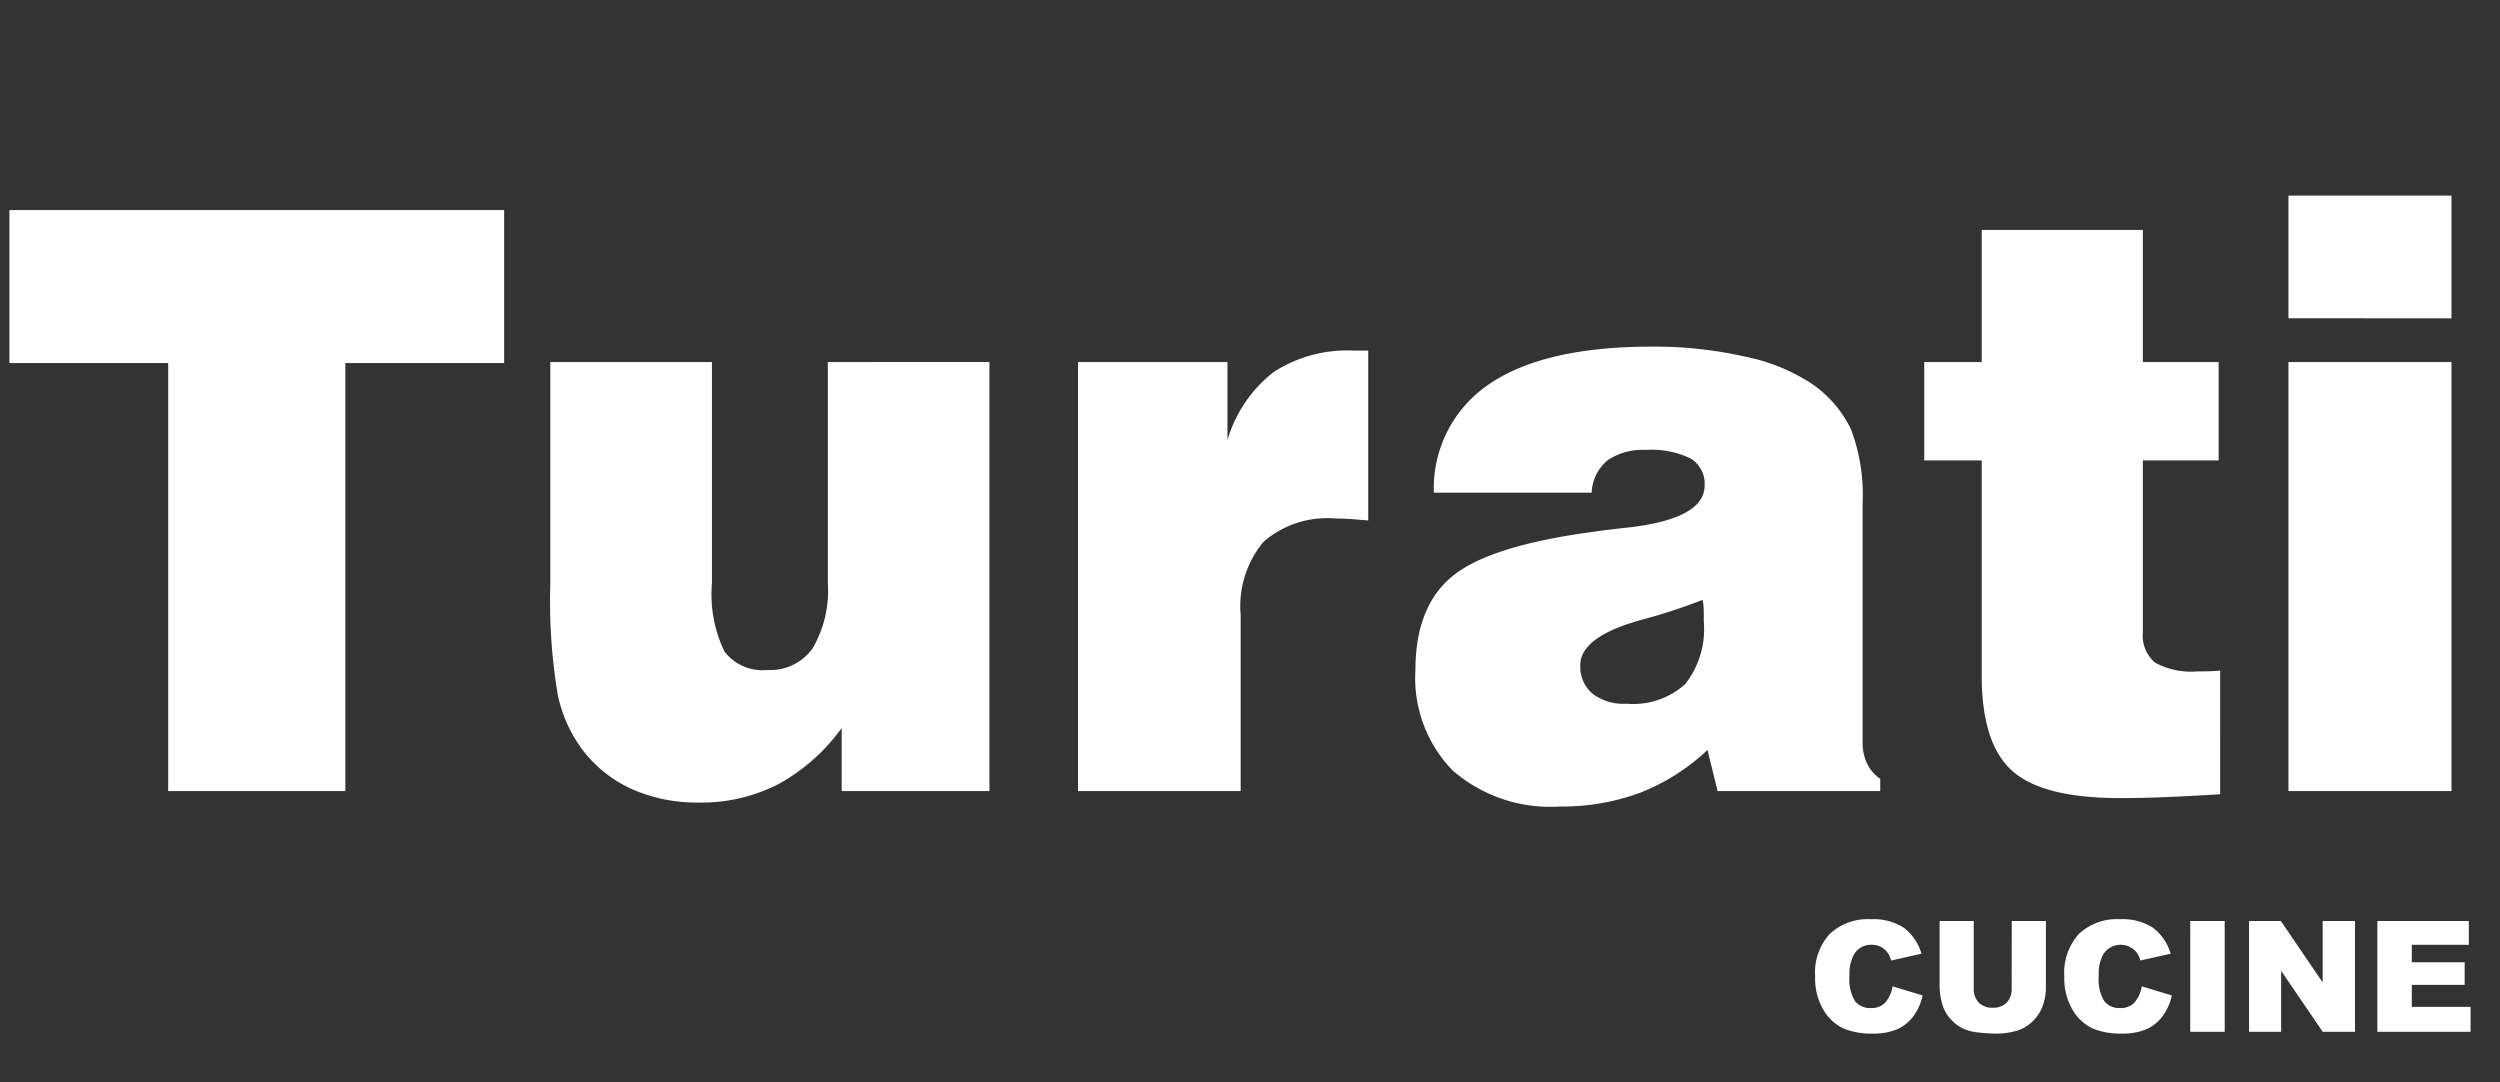 <svg xmlns="http://www.w3.org/2000/svg" xmlns:xlink="http://www.w3.org/1999/xlink" width="161.627" height="69.97" viewBox="0 0 161.627 69.97">
  <rect x="0" y="0" width="161.627" height="69.97" fill="#333333" stroke="none"/>
  <defs>
    <clipPath id="clip-path">
      <rect id="Rectangle_2391" data-name="Rectangle 2391" width="64.344" height="161.627" fill="#fff"/>
    </clipPath>
    <clipPath id="clip-path-2">
      <rect id="Rectangle_2392" data-name="Rectangle 2392" width="14.439" height="43.336" fill="#fff"/>
    </clipPath>
  </defs>
  <g id="Group_9769" data-name="Group 9769" transform="translate(0 69.97) rotate(-90)">
    <g id="Group_9766" data-name="Group 9766" transform="translate(5.626 0)">
      <g id="Group_9765" data-name="Group 9765" clip-path="url(#clip-path)">
        <path id="Path_11117" data-name="Path 11117" d="M1,147.341H28.736v10.54H1Zm30.567,0h7.931v10.54H31.562Zm-20.278-9.412a2.31,2.31,0,0,0-1.977.773,4.836,4.836,0,0,0-.574,2.751c0,.387,0,.68.012.882s.022.4.038.59H.795q-.12-1.934-.185-3.518T.546,136.44q0-4.983,1.76-6.957t6.173-1.972h13.9v-3.716h6.357v3.716h8.541v10.418H28.736v4.9H22.379v-4.9ZM1,110.435l2.659-.653A13.465,13.465,0,0,1,.9,105.447a14.556,14.556,0,0,1-.9-5.23,9.633,9.633,0,0,1,2.31-6.888A8.552,8.552,0,0,1,8.826,90.9q4.109,0,6.072,2.4t2.858,9.057q.126.848.281,2.275.563,4.963,2.713,4.963a1.9,1.9,0,0,0,1.754-.908,5.743,5.743,0,0,0,.55-2.875,3.988,3.988,0,0,0-.678-2.5,2.877,2.877,0,0,0-2.083-1.02v-10.2a8.109,8.109,0,0,1,7.054,3.632q2.387,3.558,2.386,10.458a26.483,26.483,0,0,1-.638,5.993,12.331,12.331,0,0,1-1.71,4.272,7.511,7.511,0,0,1-3,2.614,12.051,12.051,0,0,1-4.784.75H4.14a3.1,3.1,0,0,0-1.366.291,2.506,2.506,0,0,0-.985.847H1Zm12.361-.969a37.219,37.219,0,0,1-1.3-3.99q-1.093-3.918-2.924-3.918a2.281,2.281,0,0,0-1.83.775,3.3,3.3,0,0,0-.66,2.2,5.024,5.024,0,0,0,1.27,3.81,5.756,5.756,0,0,0,4.042,1.2c.389,0,.682,0,.877-.011A2.908,2.908,0,0,0,13.357,109.466ZM1,69.086H28.736v9.662H23.692a8.674,8.674,0,0,1,4.395,2.981,8.728,8.728,0,0,1,1.389,5.18v.94H18.494c.034-.385.064-.756.09-1.11s.038-.691.038-1.013a6.283,6.283,0,0,0-1.507-4.647A6.518,6.518,0,0,0,12.388,79.6H1Zm27.741-5.727H1V53.806H5.077a12.374,12.374,0,0,1-3.634-4.1A10.91,10.91,0,0,1,.257,44.582,10.478,10.478,0,0,1,1.1,40.3a8.375,8.375,0,0,1,2.5-3.2A9.016,9.016,0,0,1,7.21,35.455a36.4,36.4,0,0,1,7.156-.485h14.37V45.418H14.418a8.507,8.507,0,0,0-4.377.8A3.064,3.064,0,0,0,8.83,48.983a3.361,3.361,0,0,0,1.4,2.947,7.415,7.415,0,0,0,4.234.981H28.736ZM1,10.265H28.672V0h9.889V31.984H28.672V21.719H1Z" transform="translate(12.201 0.609)" fill="#fff"/>
      </g>
    </g>
    <g id="Group_9768" data-name="Group 9768" transform="translate(0 116.87)">
      <g id="Group_9767" data-name="Group 9767" transform="translate(0 0)" clip-path="url(#clip-path-2)">
        <path id="Path_11118" data-name="Path 11118" d="M7.277,36.347v5.914H5.741V38.574H4.608v3.418H3.149V38.574H1.728v3.8H.115V36.347Zm0-8.295v2.059l-3.968,2.7H7.277v2.093H.115V32.814l3.946-2.688H.115V28.052Zm0-3.8v2.227H.115V24.251Zm-4.224-3.13-.59,1.939A3.573,3.573,0,0,1,1.1,22.447a2.667,2.667,0,0,1-.823-1.041A3.923,3.923,0,0,1,0,19.824a4.631,4.631,0,0,1,.338-1.9A3.02,3.02,0,0,1,1.53,16.646a4.039,4.039,0,0,1,2.183-.537,3.714,3.714,0,0,1,2.726.942,3.579,3.579,0,0,1,.953,2.665,3.607,3.607,0,0,1-.547,2.121,3.214,3.214,0,0,1-1.682,1.146l-.439-1.958a1.684,1.684,0,0,0,.484-.211,1.327,1.327,0,0,0-.072-2.178,2.6,2.6,0,0,0-1.41-.3,2.7,2.7,0,0,0-1.632.359A1.227,1.227,0,0,0,1.651,19.7a1.213,1.213,0,0,0,.359.952A2.23,2.23,0,0,0,3.053,21.121Zm4.224-8.41v2.208H3.013a3.581,3.581,0,0,1-1.2-.2A2.578,2.578,0,0,1,.832,14.1a2.491,2.491,0,0,1-.593-.888A4.54,4.54,0,0,1,0,11.661,10.267,10.267,0,0,1,.074,10.52,3,3,0,0,1,.364,9.484a2.584,2.584,0,0,1,.617-.761A2.279,2.279,0,0,1,1.8,8.252a4.282,4.282,0,0,1,1.21-.206H7.277v2.208H2.914A1.245,1.245,0,0,0,2,10.58a1.223,1.223,0,0,0-.329.9,1.221,1.221,0,0,0,.324.9,1.24,1.24,0,0,0,.919.325Zm-4.224-7.7-.59,1.939A3.572,3.572,0,0,1,1.1,6.337,2.666,2.666,0,0,1,.278,5.3,3.923,3.923,0,0,1,0,3.714a4.631,4.631,0,0,1,.338-1.9A3.021,3.021,0,0,1,1.53.536,4.039,4.039,0,0,1,3.713,0,3.714,3.714,0,0,1,6.439.942a3.579,3.579,0,0,1,.953,2.665,3.607,3.607,0,0,1-.547,2.121A3.214,3.214,0,0,1,5.163,6.874L4.723,4.915A1.685,1.685,0,0,0,5.207,4.7a1.229,1.229,0,0,0,.534-1.04,1.277,1.277,0,0,0-.606-1.138,2.6,2.6,0,0,0-1.41-.3,2.7,2.7,0,0,0-1.632.359,1.227,1.227,0,0,0-.442,1.007,1.213,1.213,0,0,0,.359.952A2.23,2.23,0,0,0,3.053,5.011Z" transform="translate(3.149 0.48)" fill="#fff"/>
      </g>
    </g>
  </g>
</svg>
